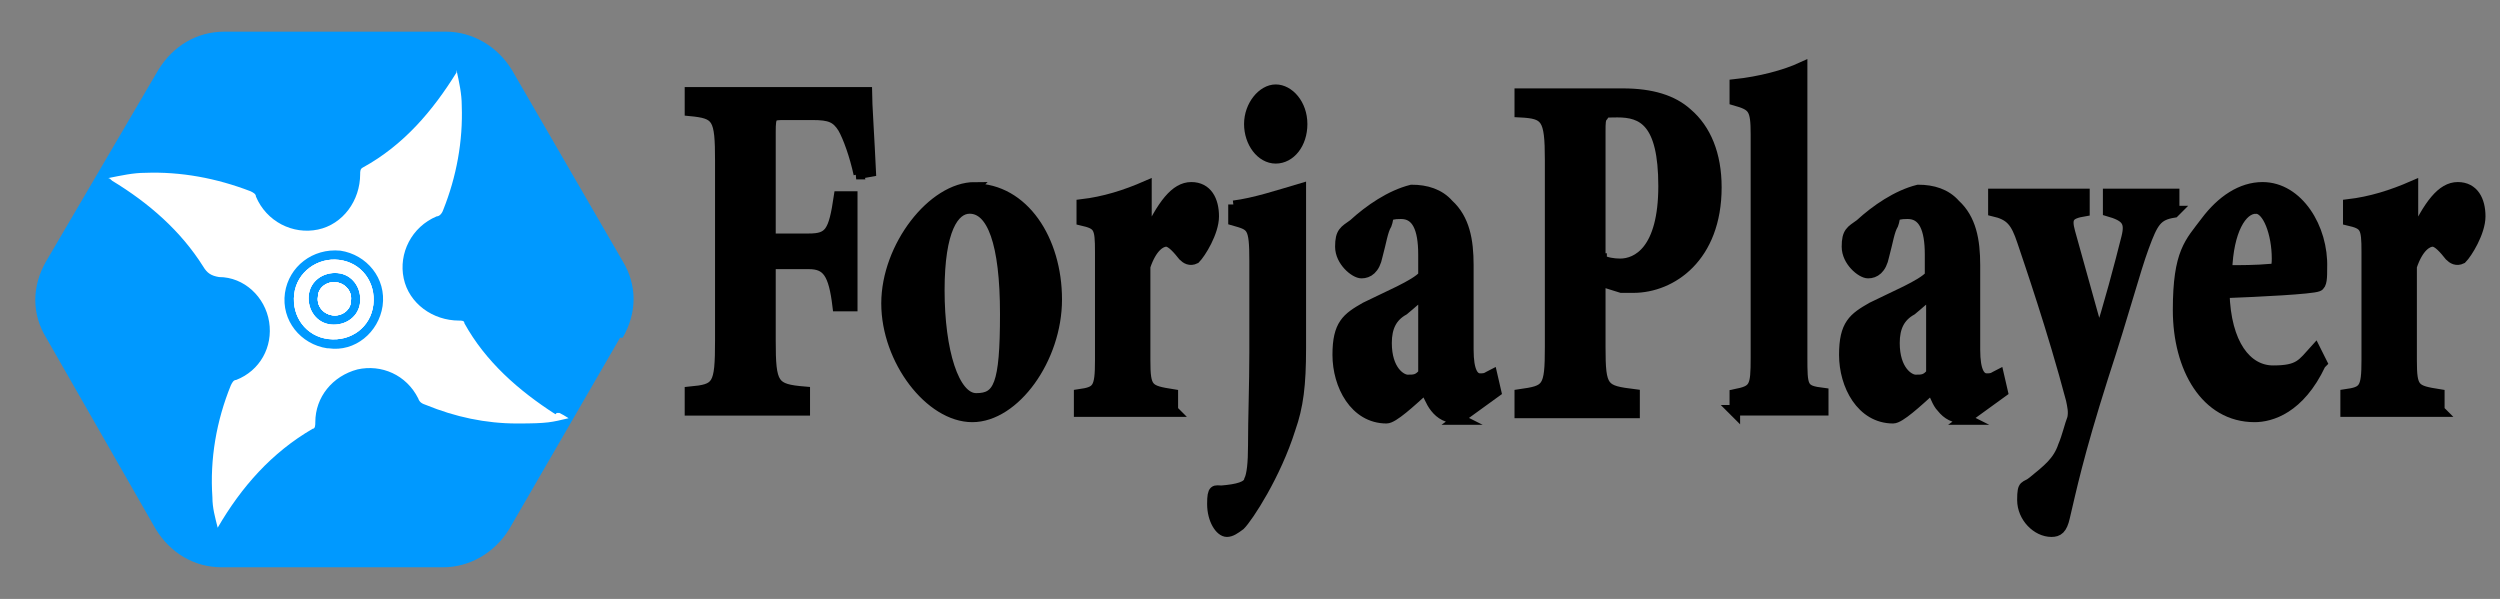 <?xml version="1.0" encoding="UTF-8"?>
<svg id="Layer_1" data-name="Layer 1" xmlns="http://www.w3.org/2000/svg" version="1.1" viewBox="0 0 189.5 45.4">
  <rect x="0" y="0" width="189.5" height="45.4" fill="#808080" stroke="none"/>
  <defs>
    <style>
      .cls-1 {
        fill: #fdfdfd;
      }

      .cls-1, .cls-2, .cls-3, .cls-4, .cls-5 {
        stroke-width: 0px;
      }

      .cls-2 {
        fill: none;
      }

      .cls-6 {
        fill: #fefefe;
      }

      .cls-6, .cls-7 {
        stroke: #231f20;
        stroke-linecap: round;
      }

      .cls-6, .cls-7, .cls-8 {
        stroke-miterlimit: 10;
      }

      .cls-3 {
        fill: #09f;
      }

      .cls-7 {
        fill: #e6e7e8;
      }

      .cls-8 {
        fill: #000;
        stroke: #000;
        stroke-width: .8px;
      }

      .cls-4 {
        fill: #fff;
      }

      .cls-5 {
        fill: #fcfcfc;
      }
    </style>
  </defs>
  <path class="cls-3" d="M47,25.6l-8.4,14.5c-1.1,1.8-3,2.9-5,2.9h-16.8c-2.1,0-3.9-1.1-5-2.9L3.5,25.6c-1.1-1.8-1.1-3.9,0-5.8L12,5.3c1.1-1.8,2.9-2.9,5-2.9h16.8c2,0,3.9,1.1,5,2.9l8.4,14.5c1.1,1.8,1.1,3.9,0,5.8h-.2Z"/>
  <g>
    <path class="cls-4" d="M26.6,22.8c0,.7-.7,1.2-1.4,1.1-.7-.1-1.2-.7-1.1-1.4,0-.7.7-1.2,1.4-1.1.7.1,1.2.7,1.1,1.4Z"/>
    <path class="cls-4" d="M25.7,19.7c-1.6-.2-3.2.9-3.4,2.6-.2,1.7.9,3.2,2.6,3.4,1.7.2,3.2-.9,3.4-2.6.2-1.7-.9-3.2-2.6-3.4ZM25.1,24.6c-1.1-.1-1.8-1.1-1.7-2.2.1-1.1,1.1-1.8,2.2-1.7,1.1.1,1.8,1.1,1.7,2.2-.1,1.1-1.1,1.8-2.2,1.7Z"/>
    <path class="cls-4" d="M42.1,31.4c-2.8-1.8-5.3-4-6.9-6.9,0-.2-.2-.2-.4-.2-2,0-3.8-1.3-4.2-3.2-.4-1.9.6-3.9,2.5-4.7.2,0,.4-.2.5-.5,1-2.5,1.5-5.2,1.4-7.9,0-.9-.2-1.8-.4-2.7h0s0,0,0,.2c-1.8,2.9-4,5.5-7.1,7.2-.2.1-.2.3-.2.5,0,2-1.3,3.8-3.2,4.2-1.9.4-3.9-.6-4.7-2.5,0-.2-.2-.3-.4-.4-2.6-1-5.3-1.5-8-1.4-.9,0-1.8.2-2.8.4.1,0,.2.1.3.2,2.8,1.7,5.2,3.8,6.9,6.5.3.5.6.7,1.2.8,1.9,0,3.5,1.5,3.8,3.4s-.7,3.7-2.5,4.4c-.2,0-.3.2-.4.4-1.1,2.7-1.6,5.6-1.4,8.5,0,.8.2,1.5.4,2.3h0c1.8-3.1,4.1-5.7,7.2-7.5.2,0,.2-.3.2-.5,0-1.9,1.3-3.5,3.2-4,1.8-.4,3.7.4,4.6,2.2.1.3.3.4.6.5,2.2.9,4.5,1.4,6.9,1.4s2.6-.1,3.9-.4c-.3-.2-.5-.3-.7-.4h-.2ZM24.8,26.4c-2-.3-3.5-2.1-3.2-4.2.3-2,2.1-3.4,4.2-3.2,2,.3,3.5,2.1,3.2,4.2-.3,2-2.1,3.5-4.1,3.2h-.1Z"/>
    <path class="cls-2" d="M25.8,19c-2-.3-3.9,1.2-4.2,3.2-.3,2,1.2,3.9,3.2,4.2,2,.3,3.9-1.2,4.1-3.2.3-2-1.2-3.9-3.2-4.2h.1ZM24.9,25.7c-1.7-.2-2.8-1.7-2.6-3.4.2-1.6,1.7-2.8,3.4-2.6,1.7.2,2.8,1.7,2.6,3.4-.2,1.7-1.7,2.8-3.4,2.6Z"/>
    <path class="cls-1" d="M26.6,22.8c0,.7-.7,1.2-1.4,1.1-.7-.1-1.2-.7-1.1-1.4,0-.7.7-1.2,1.4-1.1.7.1,1.2.7,1.1,1.4Z"/>
    <path class="cls-1" d="M25.7,19.7c-1.6-.2-3.2.9-3.4,2.6-.2,1.7.9,3.2,2.6,3.4,1.7.2,3.2-.9,3.4-2.6.2-1.7-.9-3.2-2.6-3.4ZM25.1,24.6c-1.1-.1-1.8-1.1-1.7-2.2.1-1.1,1.1-1.8,2.2-1.7,1.1.1,1.8,1.1,1.7,2.2-.1,1.1-1.1,1.8-2.2,1.7Z"/>
    <path class="cls-4" d="M26.6,22.8c0,.7-.7,1.2-1.4,1.1-.7-.1-1.2-.7-1.1-1.4,0-.7.7-1.2,1.4-1.1.7.1,1.2.7,1.1,1.4Z"/>
    <path class="cls-4" d="M25.7,19.7c-1.6-.2-3.2.9-3.4,2.6-.2,1.7.9,3.2,2.6,3.4,1.7.2,3.2-.9,3.4-2.6.2-1.7-.9-3.2-2.6-3.4ZM25.1,24.6c-1.1-.1-1.8-1.1-1.7-2.2.1-1.1,1.1-1.8,2.2-1.7,1.1.1,1.8,1.1,1.7,2.2-.1,1.1-1.1,1.8-2.2,1.7Z"/>
    <path class="cls-2" d="M25.5,20.7c-1.1-.1-2,.6-2.2,1.7-.1,1.1.6,2,1.7,2.2,1.1.1,2-.6,2.2-1.7.1-1.1-.6-2-1.7-2.2ZM25.1,23.9c-.7-.1-1.2-.7-1.1-1.4,0-.7.7-1.2,1.4-1.1.7.1,1.2.7,1.1,1.4,0,.7-.7,1.2-1.4,1.1Z"/>
    <path class="cls-5" d="M26.6,22.8c0,.7-.7,1.2-1.4,1.1-.7-.1-1.2-.7-1.1-1.4,0-.7.7-1.2,1.4-1.1.7.1,1.2.7,1.1,1.4Z"/>
    <path class="cls-4" d="M26.6,22.8c0,.7-.7,1.2-1.4,1.1-.7-.1-1.2-.7-1.1-1.4,0-.7.7-1.2,1.4-1.1.7.1,1.2.7,1.1,1.4Z"/>
  </g>
  <path class="cls-7" d="M-28.3,25.7"/>
  <path class="cls-6" d="M-1.1-22.9"/>
  <g>
    <path class="cls-8" d="M65.1,13.2c-.3-1.4-.8-2.8-1.2-3.5-.5-.8-1-1-2.3-1h-2.1c-1,0-1.1,0-1.1,1.3v8.1h2.9c1.6,0,1.9-.5,2.3-3.2h1v8.3h-1.1c-.3-2.5-.8-3.2-2.2-3.2h-2.9v5.8c0,3.4.2,3.7,2.6,3.9v1.4h-8.7v-1.4c2.1-.2,2.3-.4,2.3-3.9v-13.6c0-3.3-.2-3.6-2.3-3.8v-1.4h13.4c0,.7.2,3.8.3,6l-1.1.2h.1Z"/>
    <path class="cls-8" d="M73.8,14.3c3.8,0,6.3,3.9,6.3,8.4s-3.2,8.9-6.4,8.9-6.5-4.3-6.5-8.6,3.5-8.8,6.7-8.8h0ZM73.5,15.8c-1.2,0-2.3,1.6-2.3,6.2s1.1,8.2,2.8,8.2,2.2-1,2.2-6.4-1-8-2.7-8Z"/>
    <path class="cls-8" d="M89,31.2h-7.2v-1.3c1.4-.2,1.6-.4,1.6-2.6v-8.2c0-1.9-.1-2.1-1.4-2.4v-1.2c1.7-.2,3.3-.7,4.9-1.4v4c1.2-2.6,2.2-3.9,3.4-3.9s1.7,1,1.7,2.2-1,2.8-1.4,3.2c-.4.2-.7,0-.9-.2-.4-.5-.9-1.1-1.3-1.1s-1.1.4-1.6,1.9v7.1c0,2.2.2,2.3,2.1,2.6v1.3h.1Z"/>
    <path class="cls-8" d="M93.5,15.6c1.6-.2,3.4-.8,5.1-1.3v12.1c0,2.8-.2,4.4-.8,6.1-1.1,3.5-3.2,6.7-3.8,7.3-.4.3-.7.5-1,.5-.5,0-1.1-.9-1.1-2.1s.2-1,.7-1c1.2-.1,2-.3,2.1-.8.2-.4.3-1.3.3-2.6,0-2.1.1-4.6.1-7.1v-6.9c0-2.7-.2-2.7-1.6-3.1v-1.2h0ZM96.7,12c-1.1,0-2-1.2-2-2.6s1-2.6,2-2.6,2,1.1,2,2.6-.9,2.6-2,2.6Z"/>
    <path class="cls-8" d="M110.5,31.7c-.8,0-1.3-.3-1.7-.8s-.5-1-.8-1.4c-1.1,1-2.4,2.2-2.9,2.2-2.4,0-3.7-2.5-3.7-4.8s.7-2.8,2.1-3.6c1.6-.8,3.8-1.7,4.4-2.4v-1.6c0-2-.5-3.1-1.7-3.1s-.9.3-1.1.8c-.3.5-.4,1.3-.7,2.4-.2,1-.7,1.3-1.2,1.3s-1.6-.9-1.6-2,.3-1.2,1-1.7c1.2-1.1,2.8-2.2,4.4-2.6,1.1,0,2.1.3,2.8,1.1,1.2,1.1,1.5,2.7,1.5,4.6v6.4c0,1.7.4,2.2.9,2.2s.5-.1.9-.3l.3,1.3-2.9,2.1h.2ZM107.9,22.3c-.5.3-1,.8-1.5,1.2-.9.5-1.3,1.3-1.3,2.5,0,2.1,1.1,2.8,1.6,2.8s.8,0,1.2-.5v-5.9h0Z"/>
    <path class="cls-8" d="M123,7.1c2.2,0,3.8.5,4.9,1.5,1.4,1.2,2.2,3.1,2.2,5.6,0,5.3-3.4,7.6-6.3,7.6h-.9l-1.6-.5v5c0,3.2.2,3.3,2.6,3.6v1.4h-8.7v-1.4c2.1-.3,2.3-.4,2.3-3.6v-14.2c0-3.2-.3-3.5-2.3-3.6v-1.4h7.9ZM121.4,19.7c.3.2.9.3,1.4.3,1.3,0,3.3-1,3.3-5.9s-1.6-5.6-3.5-5.6-.9.2-1.1.3c-.2.2-.2.5-.2,1.2v9.6h.1Z"/>
    <path class="cls-8" d="M131.5,31.2v-1.3c1.5-.3,1.6-.5,1.6-2.8V10.2c0-2-.2-2.2-1.6-2.6v-1.2c1.9-.2,3.8-.7,5.1-1.3v21.9c0,2.4,0,2.6,1.6,2.8v1.3h-6.8Z"/>
    <path class="cls-8" d="M148.9,31.7c-.8,0-1.3-.3-1.7-.8-.4-.4-.5-1-.8-1.4-1.1,1-2.4,2.2-2.9,2.2-2.4,0-3.7-2.5-3.7-4.8s.7-2.8,2.1-3.6c1.6-.8,3.8-1.7,4.4-2.4v-1.6c0-2-.5-3.1-1.7-3.1s-.9.3-1.1.8c-.3.5-.4,1.3-.7,2.4-.2,1-.7,1.3-1.2,1.3s-1.6-.9-1.6-2,.3-1.2,1-1.7c1.2-1.1,2.8-2.2,4.4-2.6,1.1,0,2.1.3,2.8,1.1,1.2,1.1,1.5,2.7,1.5,4.6v6.4c0,1.7.4,2.2.9,2.2s.5-.1.9-.3l.3,1.3-2.9,2.1h.2ZM146.4,22.3c-.5.3-1,.8-1.5,1.2-.9.5-1.3,1.3-1.3,2.5,0,2.1,1.1,2.8,1.6,2.8s.8,0,1.2-.5v-5.9h0Z"/>
    <path class="cls-8" d="M164.8,16.1c-1.3.2-1.6.7-2.3,2.6s-1.4,4.7-3.1,9.9c-1.9,6-2.4,8.5-2.9,10.6-.2.9-.5,1.1-1,1.1-1.1,0-2.2-1.1-2.2-2.4s.2-.9.8-1.4c1.1-.9,1.9-1.5,2.3-2.7.3-.7.5-1.6.7-2.1.1-.5,0-.9-.1-1.4-1.4-5.3-3.2-10.5-3.7-12s-.9-2-2.2-2.3v-1.3h6.9v1.3c-1.2.2-1.4.5-1.1,1.6l2.2,7.9c.7-2.1,1.6-5.5,2.1-7.5.3-1.2,0-1.6-1.4-2v-1.3h5v1.3h.1Z"/>
    <path class="cls-8" d="M175.9,27.6c-1.6,3.4-3.8,4-5,4-3.7,0-5.8-3.7-5.8-8.1s.9-5.1,2.1-6.7c1.2-1.6,2.7-2.6,4.3-2.6,2.7,0,4.6,3.1,4.5,6.1,0,.7,0,1.3-.3,1.4-.5.2-4.4.4-7.1.5.1,3.9,1.7,5.9,3.7,5.9s2.2-.5,3.2-1.6l.5,1h0ZM171,15.8c-1.1,0-2.1,1.7-2.2,4.7,1.1,0,2.2,0,3.3-.1.4,0,.5-.1.5-.8,0-1.9-.7-3.8-1.6-3.8Z"/>
    <path class="cls-8" d="M185,31.2h-7.2v-1.3c1.4-.2,1.6-.4,1.6-2.6v-8.2c0-1.9-.1-2.1-1.4-2.4v-1.2c1.7-.2,3.3-.7,4.9-1.4v4c1.2-2.6,2.2-3.9,3.4-3.9s1.7,1,1.7,2.2-1,2.8-1.4,3.2c-.4.2-.7,0-.9-.2-.4-.5-.9-1.1-1.3-1.1s-1.1.4-1.6,1.9v7.1c0,2.2.2,2.3,2.1,2.6v1.3h.1Z"/>
  </g>
</svg>